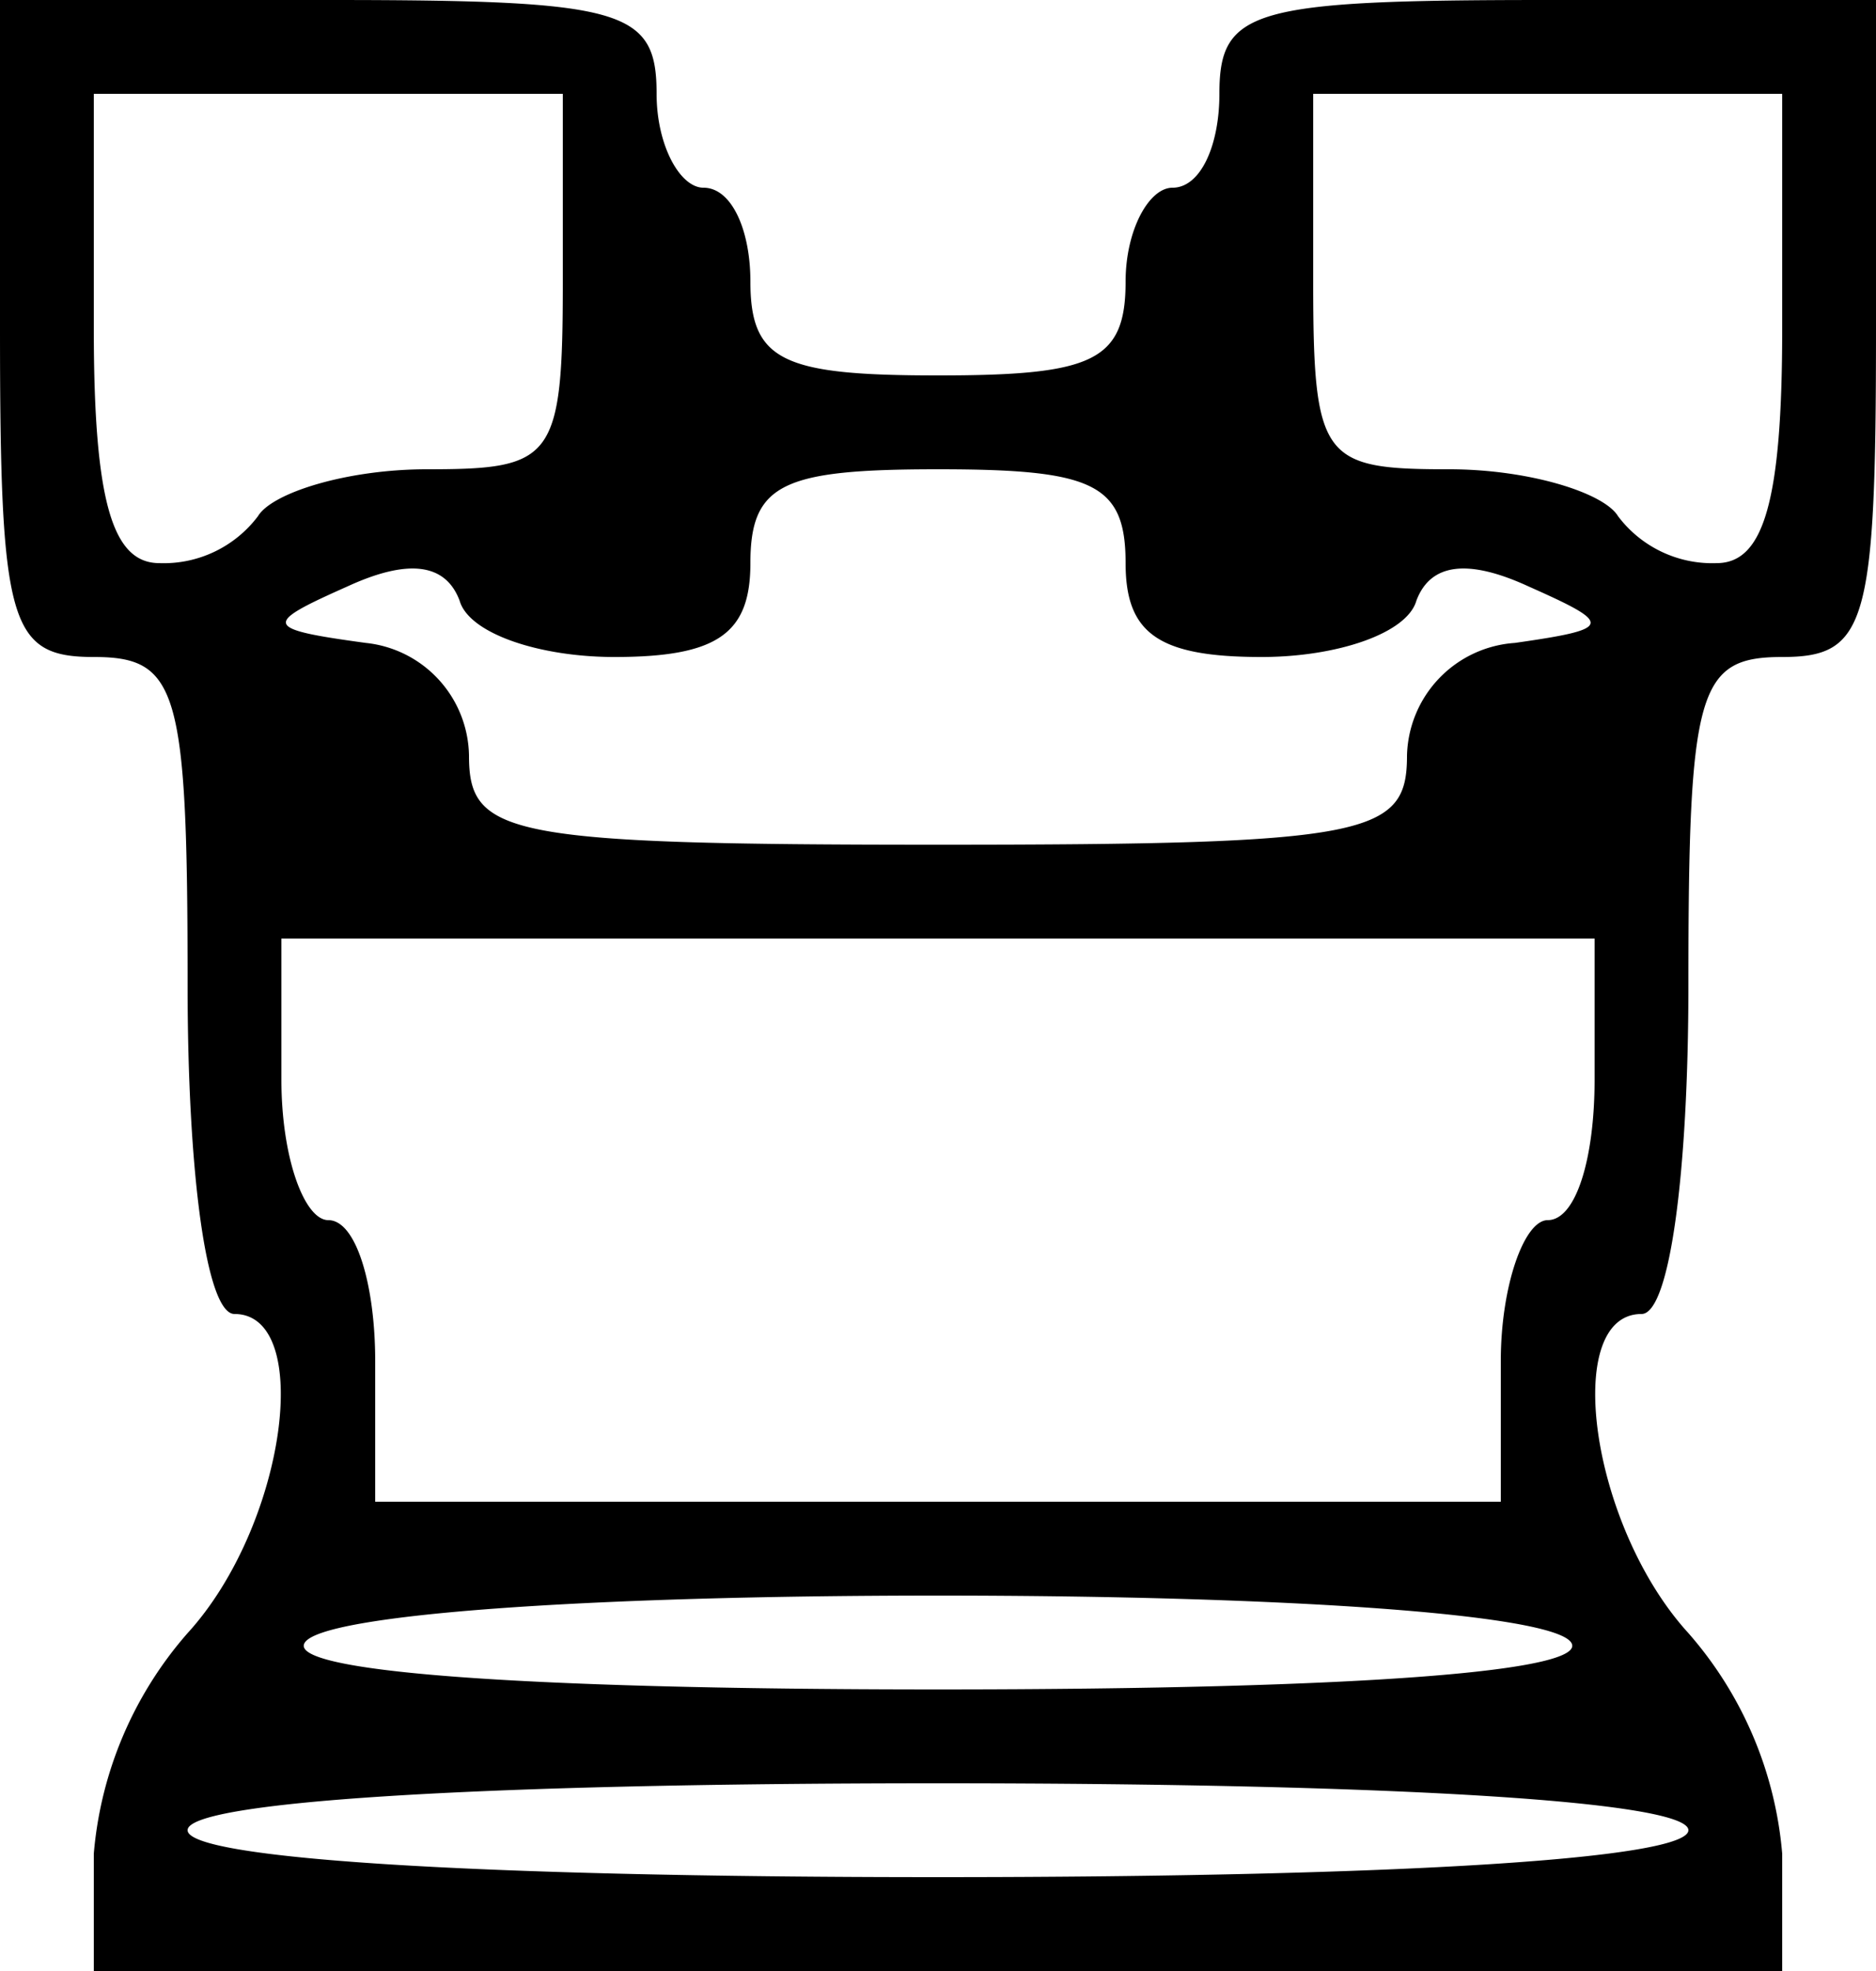 <svg xmlns="http://www.w3.org/2000/svg" width="40" height="42" viewBox="0 0 40 42">
  <path id="パス_5" data-name="パス 5" d="M64,42.5a8.17,8.17,0,0,1,2-4.7c2.1-2.3,2.7-6.8,1-6.8-.6,0-1-3-1-7,0-6.3-.2-7-2-7s-2-.7-2-7V3h7c6.3,0,7,.2,7,2,0,1.1.5,2,1,2,.6,0,1,.9,1,2,0,1.7.7,2,4,2s4-.3,4-2c0-1.1.5-2,1-2,.6,0,1-.9,1-2,0-1.8.7-2,7-2h7v7c0,6.3-.2,7-2,7s-2,.7-2,7c0,4-.4,7-1,7-1.7,0-1.1,4.5,1,6.8a8.17,8.17,0,0,1,2,4.7V45H64ZM98,42c0-.6-6-1-16-1s-16,.4-16,1,6,1,16,1S98,42.6,98,42Zm-2.5-4c-.4-.6-6-1-13.5-1s-13.1.4-13.5,1,4.3,1,13.5,1S95.9,38.6,95.5,38ZM94,32c0-1.6.5-3,1-3,.6,0,1-1.3,1-3V23H68v3c0,1.7.5,3,1,3,.6,0,1,1.4,1,3v3H94ZM92,19.1a2.467,2.467,0,0,1,2.3-2.4c2.1-.3,2.1-.4.3-1.2q-1.95-.9-2.4.3c-.2.7-1.7,1.2-3.3,1.2-2.2,0-2.9-.5-2.9-2,0-1.7-.7-2-4-2s-4,.3-4,2c0,1.5-.7,2-2.9,2-1.6,0-3.1-.5-3.3-1.2q-.45-1.2-2.4-.3c-1.8.8-1.8.9.4,1.2A2.455,2.455,0,0,1,72,19.1c0,1.7.8,1.9,10,1.9s10-.2,10-1.9ZM67.5,14c.3-.5,1.9-1,3.6-1,2.7,0,2.9-.2,2.9-4V5H64v5c0,3.7.4,5,1.4,5A2.517,2.517,0,0,0,67.5,14ZM100,10V5H90V9c0,3.8.2,4,2.9,4,1.7,0,3.3.5,3.6,1a2.517,2.517,0,0,0,2.1,1C99.6,15,100,13.7,100,10Z" transform="translate(-62 -3)"/>
</svg>
